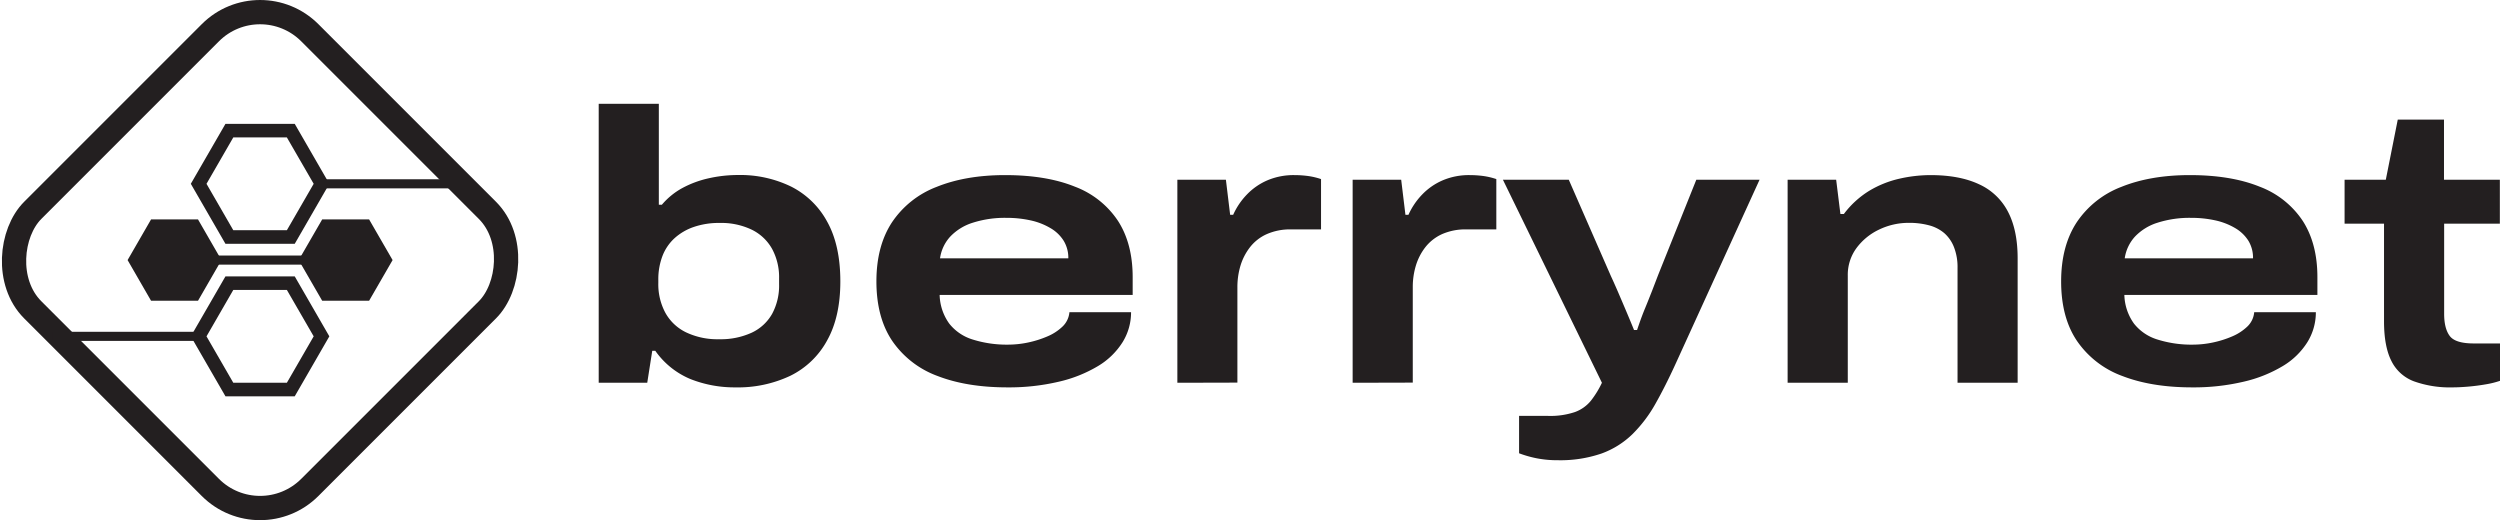 <svg id="Layer_1" data-name="Layer 1" xmlns="http://www.w3.org/2000/svg" viewBox="0 0 824.07 171.46"><defs><style>.cls-1,.cls-3{fill:none;stroke:#231f20;stroke-miterlimit:10;}.cls-1{stroke-width:8px;}.cls-2{fill:#231f20;}.cls-3{stroke-width:3px;}</style></defs><title>berrynet</title><rect class="cls-1" x="21.15" y="21.15" width="129.16" height="129.16" rx="23.18" transform="translate(85.73 -35.51) rotate(45)"/><polygon class="cls-2" points="65.27 72.33 49.79 72.33 42.06 85.73 49.79 99.13 65.27 99.13 73 85.73 65.27 72.33"/><polygon class="cls-2" points="121.67 72.33 106.2 72.33 98.46 85.73 106.2 99.13 121.67 99.13 129.41 85.73 121.67 72.33"/><path class="cls-2" d="M94.56,45.3l8.84,15.29-8.84,15.3H76.9l-8.83-15.3L76.9,45.3H94.56m2.59-4.48H74.32L62.9,60.59,74.32,80.37H97.15l11.41-19.78L97.15,40.82Z"/><path class="cls-2" d="M94.56,95.57l8.84,15.3-8.84,15.3H76.9l-8.83-15.3,8.83-15.3H94.56m2.59-4.47H74.32L62.9,110.87l11.42,19.77H97.15l11.41-19.77L97.15,91.1Z"/><line class="cls-3" x1="61.19" y1="85.73" x2="108.76" y2="85.73"/><line class="cls-3" x1="107.12" y1="60.59" x2="151.93" y2="60.59"/><line class="cls-3" x1="17.19" y1="110.87" x2="64.75" y2="110.87"/><path class="cls-2" d="M242.42,127.69a39.36,39.36,0,0,1-14.8-2.73A26.65,26.65,0,0,1,216,115.63h-1l-1.65,10.54h-16V34.22h19.82V67.49h1A23.62,23.62,0,0,1,224.89,62a33.42,33.42,0,0,1,8.7-3.23,43.88,43.88,0,0,1,9.72-1.08,38.29,38.29,0,0,1,17.46,3.81,27.67,27.67,0,0,1,11.88,11.55Q277,80.84,277,92.77q0,11.69-4.38,19.49a27.64,27.64,0,0,1-12.13,11.62A40.36,40.36,0,0,1,242.42,127.69ZM237,111.82a24.51,24.51,0,0,0,10.79-2.16,15,15,0,0,0,6.73-6.22,19.59,19.59,0,0,0,2.29-9.78V91.75A19.59,19.59,0,0,0,254.48,82a15.4,15.4,0,0,0-6.66-6.28,23.26,23.26,0,0,0-10.61-2.23,25.44,25.44,0,0,0-8.57,1.34,18.23,18.23,0,0,0-6.35,3.74,15.49,15.49,0,0,0-3.94,5.85A21.57,21.57,0,0,0,217,92.26v1a19.86,19.86,0,0,0,2.35,9.9,15.47,15.47,0,0,0,6.86,6.42A24,24,0,0,0,237,111.82Z"/><path class="cls-2" d="M332.08,127.69q-13.33,0-23-3.74a31.06,31.06,0,0,1-14.92-11.5q-5.26-7.74-5.27-19.68,0-11.68,5.14-19.5a31,31,0,0,1,14.74-11.68q9.59-3.87,22.54-3.87,13.59,0,23,3.81a29.49,29.49,0,0,1,14.22,11.3q4.83,7.5,4.83,18.54v5.84H309.73a16.89,16.89,0,0,0,3.17,9.46,15.67,15.67,0,0,0,7.81,5.27,37.39,37.39,0,0,0,11.75,1.66,32,32,0,0,0,6.41-.7,33.56,33.56,0,0,0,6.35-2,16.34,16.34,0,0,0,5-3.24,7.39,7.39,0,0,0,2.29-4.76h20.32a18.66,18.66,0,0,1-2.8,9.9,24.18,24.18,0,0,1-8.12,7.88,44.5,44.5,0,0,1-12.9,5.14A71.57,71.57,0,0,1,332.08,127.69ZM309.86,85.15h42.29a10.78,10.78,0,0,0-1.53-5.78,12.53,12.53,0,0,0-4.38-4.19,22,22,0,0,0-6.54-2.54,36.59,36.59,0,0,0-8-.83,34.72,34.72,0,0,0-11,1.59A17.37,17.37,0,0,0,313.22,78,13.3,13.3,0,0,0,309.86,85.15Z"/><path class="cls-2" d="M388.09,126.17V59.24h16l1.4,11.56h1A23.3,23.3,0,0,1,411,64.13a20.71,20.71,0,0,1,6.79-4.7,22.13,22.13,0,0,1,8.89-1.71,33.56,33.56,0,0,1,4.58.31,23.66,23.66,0,0,1,4.19,1V75.62h-9.78a19,19,0,0,0-8.19,1.59A14.51,14.51,0,0,0,412,81.53a18.91,18.91,0,0,0-3.12,6.09,24.57,24.57,0,0,0-1,7v31.5Z"/><path class="cls-2" d="M445.87,126.17V59.24h16l1.4,11.56h1a23.51,23.51,0,0,1,4.51-6.67,20.75,20.75,0,0,1,6.8-4.7,22.1,22.1,0,0,1,8.89-1.71,33.42,33.42,0,0,1,4.57.31,23.66,23.66,0,0,1,4.19,1V75.62h-9.78a19,19,0,0,0-8.19,1.59,14.67,14.67,0,0,0-5.46,4.32,18.69,18.69,0,0,0-3.11,6.09,24.24,24.24,0,0,0-1,7v31.5Z"/><path class="cls-2" d="M513.43,151.7a34.9,34.9,0,0,1-6.92-.64,36.27,36.27,0,0,1-5.78-1.65V137.09h9.53a25.35,25.35,0,0,0,8.89-1.27,12.13,12.13,0,0,0,5.27-3.75,31.44,31.44,0,0,0,3.62-5.9L495.4,59.24h21.71L531,91c.67,1.44,1.48,3.24,2.41,5.4s1.86,4.34,2.79,6.54,1.74,4.15,2.42,5.84h1c.09-.25.36-1.06.83-2.41s1.08-3,1.84-4.83,1.52-3.77,2.29-5.71l2-5.21,12.57-31.37H580L552.29,120q-3.3,7.23-6.6,13.08a45,45,0,0,1-7.56,10,28.51,28.51,0,0,1-10.22,6.41A41.7,41.7,0,0,1,513.43,151.7Z"/><path class="cls-2" d="M589.25,126.17V59.24h16l1.4,11.3h1.14a30.25,30.25,0,0,1,8.32-7.62,33.77,33.77,0,0,1,9.91-4,46.48,46.48,0,0,1,10.35-1.2q9.52,0,15.94,3a20,20,0,0,1,9.58,9.08q3.18,6.09,3.18,15.37v41H645.26V88.32a18.07,18.07,0,0,0-1.15-6.79,11.94,11.94,0,0,0-3.17-4.64,12.69,12.69,0,0,0-5-2.6,25,25,0,0,0-6.67-.83,22.38,22.38,0,0,0-9.9,2.23,19.77,19.77,0,0,0-7.43,6.09,14.87,14.87,0,0,0-2.86,9.08v35.31Z"/><path class="cls-2" d="M722.6,127.69q-13.33,0-23-3.74a31.06,31.06,0,0,1-14.92-11.5q-5.27-7.74-5.27-19.68,0-11.68,5.14-19.5a31,31,0,0,1,14.73-11.68q9.6-3.87,22.55-3.87,13.59,0,23,3.81a29.47,29.47,0,0,1,14.23,11.3q4.82,7.5,4.82,18.54v5.84H700.25a16.89,16.89,0,0,0,3.17,9.46,15.67,15.67,0,0,0,7.81,5.27A37.39,37.39,0,0,0,723,113.6a32,32,0,0,0,6.41-.7,33.56,33.56,0,0,0,6.35-2,16.46,16.46,0,0,0,5-3.24,7.39,7.39,0,0,0,2.29-4.76h20.32a18.66,18.66,0,0,1-2.8,9.9,24.12,24.12,0,0,1-8.13,7.88,44.32,44.32,0,0,1-12.89,5.14A71.57,71.57,0,0,1,722.6,127.69ZM700.37,85.15h42.29a10.77,10.77,0,0,0-1.52-5.78,12.71,12.71,0,0,0-4.38-4.19,22.13,22.13,0,0,0-6.54-2.54,36.59,36.59,0,0,0-8-.83,34.72,34.72,0,0,0-11,1.59A17.37,17.37,0,0,0,703.74,78,13.38,13.38,0,0,0,700.37,85.15Z"/><path class="cls-2" d="M808.45,127.69a35.08,35.08,0,0,1-12.76-2,13.56,13.56,0,0,1-7.43-6.73q-2.41-4.76-2.42-13V73.72h-13V59.24h13.59l3.94-19.81h15.24V59.24h18.41V73.72H805.66v29.72c0,3.21.61,5.65,1.84,7.3s3.87,2.47,7.93,2.47h8.64v12.32a29.08,29.08,0,0,1-4.63,1.15c-1.91.33-3.86.59-5.85.76S809.89,127.69,808.45,127.69Z"/></svg>